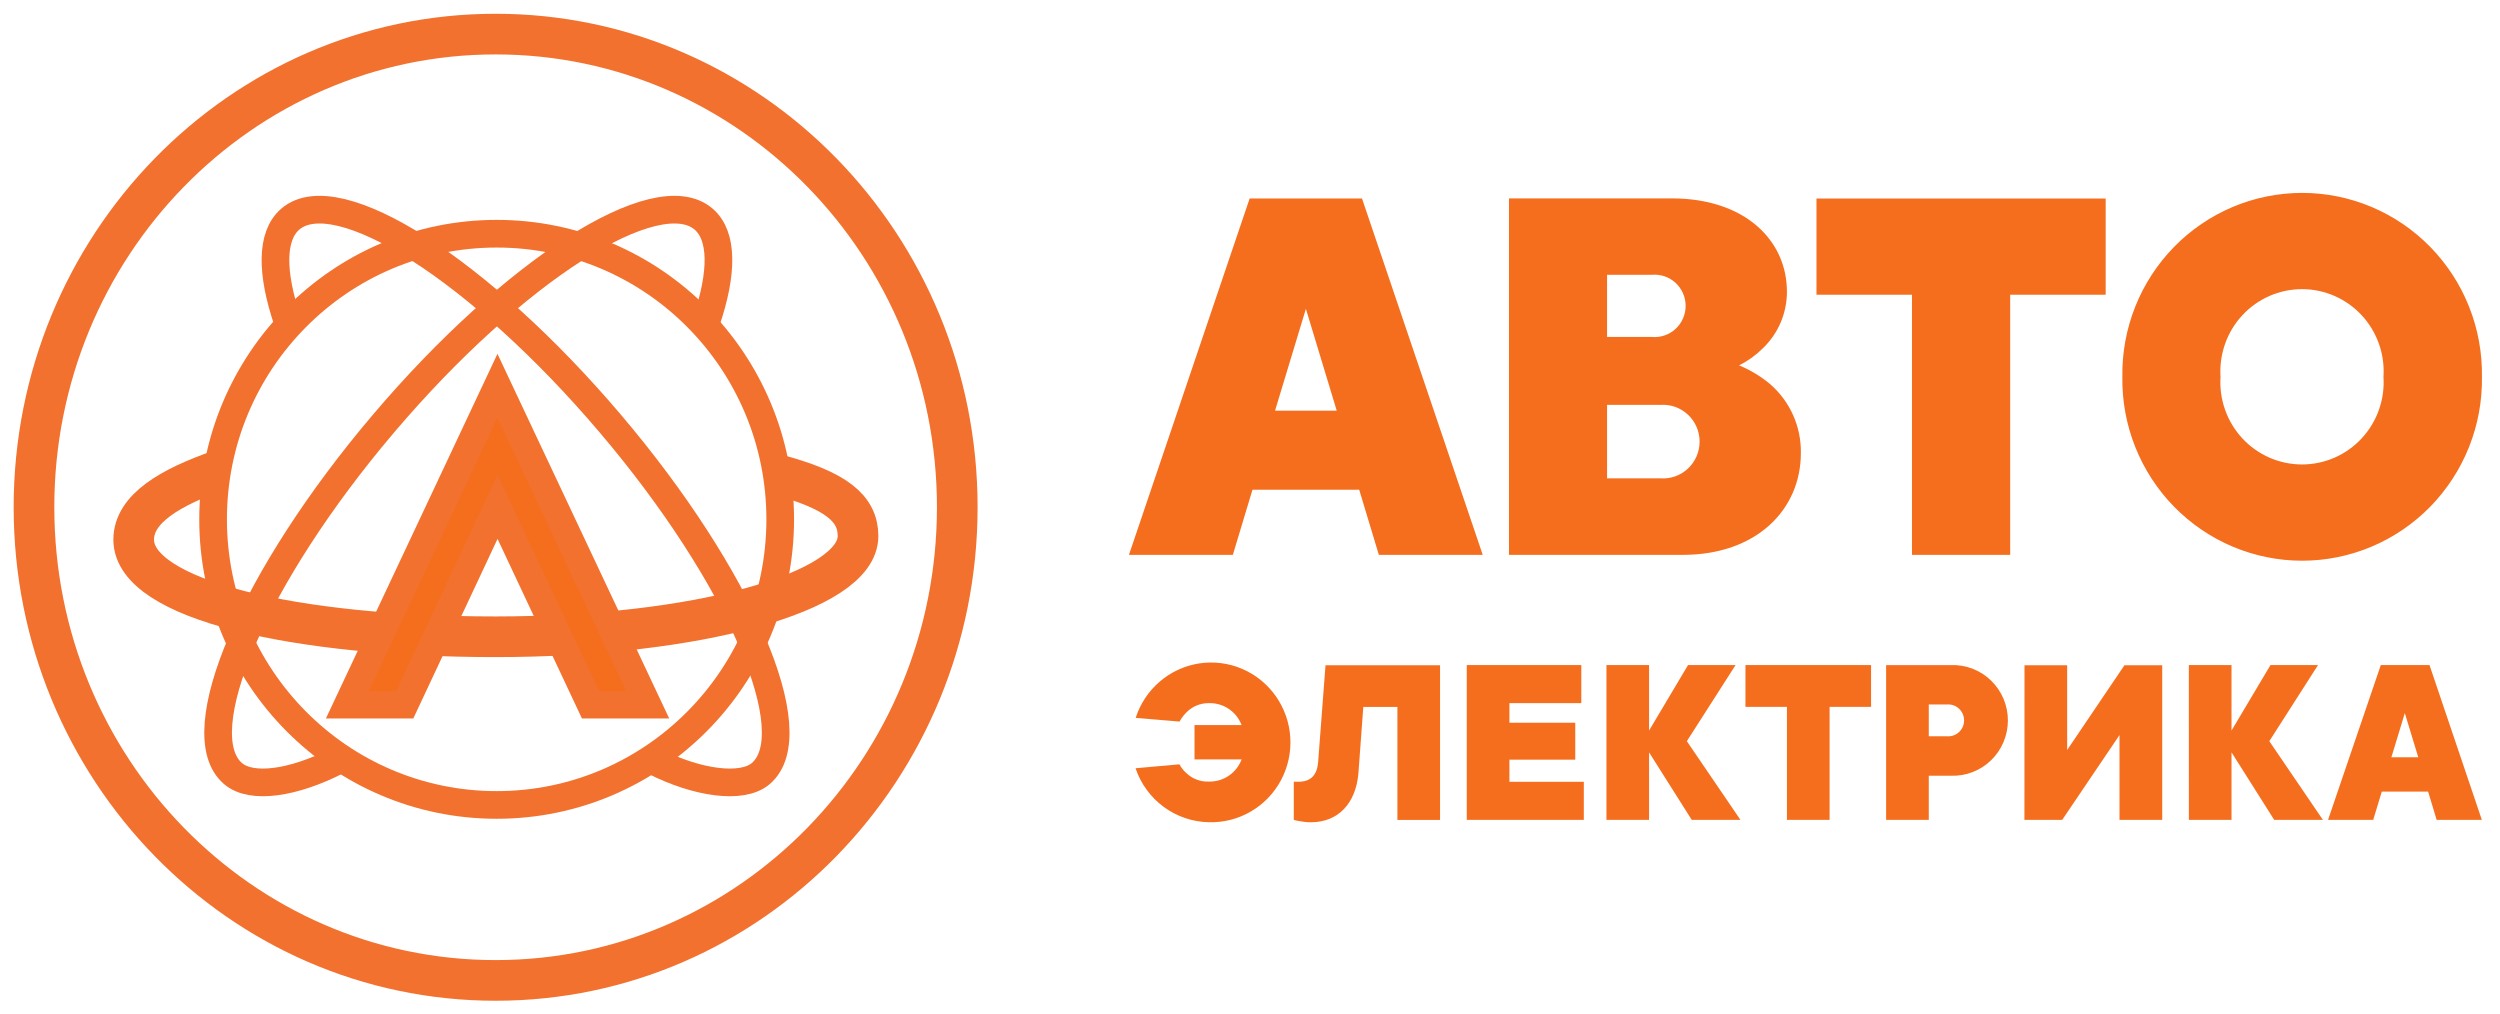 <svg width="138" height="56" viewBox="0 0 138 56" fill="none" xmlns="http://www.w3.org/2000/svg">
<path d="M27.416 44.433C36.06 44.433 43.068 37.374 43.068 28.667C43.068 19.96 36.06 12.901 27.416 12.901C18.771 12.901 11.763 19.96 11.763 28.667C11.763 37.374 18.771 44.433 27.416 44.433Z" stroke="#F2712F" stroke-width="1.527"/>
<path d="M18.558 42.026C16.212 43.216 13.89 43.586 12.86 42.699C10.277 40.483 14.001 31.825 21.171 23.379C28.342 14.934 36.256 9.879 38.839 12.095C39.915 13.022 39.898 15.066 38.986 17.75" stroke="#F2712F" stroke-width="1.527"/>
<path d="M36.115 42.026C38.461 43.216 40.963 43.586 41.998 42.699C44.581 40.483 40.857 31.825 33.686 23.379C26.515 14.934 18.608 9.879 16.025 12.095C14.949 13.022 14.965 15.066 15.878 17.75" stroke="#F2712F" stroke-width="1.527"/>
<path d="M42.751 26.156C46.206 27.058 47.363 28.084 47.363 29.594C47.363 32.697 38.4 35.15 27.351 35.15C16.303 35.15 7.38 33.107 7.38 29.788C7.38 28.058 9.449 26.891 12.073 25.964" stroke="#F2712F" stroke-width="2.244"/>
<path d="M27.358 54.119C41.432 54.119 52.841 42.425 52.841 28C52.841 13.576 41.432 1.882 27.358 1.882C13.285 1.882 1.876 13.576 1.876 28C1.876 42.425 13.285 54.119 27.358 54.119Z" stroke="#F2712F" stroke-width="2.244"/>
<path d="M19.17 38.91L27.46 21.289L35.759 38.91H32.597L27.465 27.986L22.339 38.91H19.17Z" fill="#F56E1E"/>
<path d="M27.46 21.289L19.17 38.91H22.339L27.464 27.986L32.598 38.91H35.76L27.46 21.289Z" stroke="#F2712F" stroke-width="1.497"/>
<path d="M117.154 20.8C117.134 22.125 117.376 23.442 117.865 24.672C118.355 25.903 119.083 27.023 120.007 27.968C120.93 28.913 122.031 29.663 123.245 30.175C124.459 30.687 125.762 30.951 127.079 30.951C128.395 30.951 129.698 30.687 130.912 30.175C132.126 29.663 133.227 28.913 134.151 27.968C135.074 27.023 135.802 25.903 136.292 24.672C136.782 23.442 137.023 22.125 137.003 20.8C137.023 19.474 136.782 18.157 136.292 16.927C135.802 15.696 135.074 14.576 134.151 13.631C133.227 12.687 132.126 11.936 130.912 11.424C129.698 10.912 128.395 10.648 127.079 10.648C125.762 10.648 124.459 10.912 123.245 11.424C122.031 11.936 120.93 12.687 120.007 13.631C119.083 14.576 118.355 15.696 117.865 16.927C117.376 18.157 117.134 19.474 117.154 20.8ZM131.568 20.8C131.609 21.42 131.523 22.041 131.315 22.627C131.107 23.212 130.783 23.748 130.361 24.201C129.94 24.655 129.43 25.016 128.864 25.264C128.298 25.511 127.688 25.638 127.071 25.638C126.454 25.638 125.844 25.511 125.278 25.264C124.712 25.016 124.202 24.655 123.781 24.201C123.359 23.748 123.034 23.212 122.827 22.627C122.619 22.041 122.533 21.42 122.573 20.8C122.533 20.18 122.619 19.558 122.827 18.973C123.034 18.388 123.359 17.852 123.781 17.398C124.202 16.945 124.712 16.583 125.278 16.336C125.844 16.089 126.454 15.961 127.071 15.961C127.688 15.961 128.298 16.089 128.864 16.336C129.43 16.583 129.94 16.945 130.361 17.398C130.783 17.852 131.107 18.388 131.315 18.973C131.523 19.558 131.609 20.18 131.568 20.8ZM105.535 30.628H110.962V16.269H116.234V10.959H100.269V16.269H105.541V30.631L105.535 30.628ZM88.71 26.41V22.35H91.651C91.928 22.33 92.206 22.367 92.468 22.459C92.73 22.552 92.97 22.698 93.173 22.888C93.376 23.078 93.539 23.309 93.65 23.565C93.76 23.821 93.818 24.098 93.818 24.377C93.818 24.657 93.76 24.933 93.65 25.189C93.539 25.446 93.376 25.676 93.173 25.866C92.97 26.057 92.73 26.203 92.468 26.295C92.206 26.388 91.928 26.425 91.651 26.404H88.71V26.41ZM88.71 18.605V15.169H91.187C91.423 15.148 91.661 15.177 91.886 15.253C92.11 15.33 92.317 15.453 92.492 15.614C92.667 15.776 92.806 15.972 92.902 16.191C92.998 16.409 93.047 16.645 93.047 16.884C93.047 17.123 92.998 17.36 92.902 17.578C92.806 17.797 92.667 17.993 92.492 18.154C92.317 18.316 92.11 18.439 91.886 18.515C91.661 18.592 91.423 18.621 91.187 18.6H88.71V18.605ZM83.283 30.628H92.898C96.957 30.628 99.408 28.133 99.408 25.006C99.42 24.285 99.273 23.569 98.978 22.911C98.684 22.253 98.249 21.668 97.705 21.198C97.191 20.77 96.616 20.423 95.999 20.168C96.481 19.927 96.921 19.612 97.303 19.232C97.725 18.829 98.061 18.345 98.291 17.807C98.521 17.269 98.639 16.69 98.639 16.105C98.639 13.265 96.317 10.951 92.284 10.951H83.296V30.631L83.283 30.628ZM62.318 30.628H68.053L69.137 27.033H75.028L76.112 30.628H81.847L75.182 10.955H68.981L62.318 30.628ZM70.382 22.67L72.085 17.048L73.788 22.67H70.382Z" fill="#F56E1E"/>
<path d="M128.509 45.255H131.002L131.475 43.696H134.031L134.503 45.255H136.997L134.109 36.712H131.42L128.509 45.255ZM132.005 41.8L132.746 39.363L133.488 41.8H132.005ZM120.826 45.255H123.18V41.529L125.535 45.255H128.223L125.266 40.913L127.954 36.712H125.33L123.179 40.328V36.712H120.824L120.826 45.255ZM111.748 45.255H113.834L116.996 40.577V45.255H119.355V36.722H117.269L114.107 41.4V36.722H111.752L111.748 45.255ZM106.469 40.653V38.886H107.479C107.599 38.878 107.719 38.894 107.833 38.934C107.946 38.974 108.05 39.037 108.138 39.12C108.226 39.202 108.297 39.302 108.345 39.413C108.393 39.524 108.417 39.644 108.417 39.765C108.417 39.886 108.393 40.006 108.345 40.117C108.297 40.228 108.226 40.327 108.138 40.41C108.05 40.492 107.946 40.556 107.833 40.596C107.719 40.636 107.599 40.652 107.479 40.643H106.469V40.653ZM104.114 45.258H106.469V42.82H107.683C108.091 42.836 108.498 42.769 108.88 42.623C109.262 42.477 109.61 42.255 109.905 41.97C110.199 41.685 110.433 41.343 110.593 40.964C110.753 40.586 110.836 40.178 110.836 39.767C110.836 39.356 110.753 38.949 110.593 38.57C110.433 38.192 110.199 37.85 109.905 37.565C109.61 37.279 109.262 37.057 108.88 36.911C108.498 36.765 108.091 36.698 107.683 36.714H104.114V45.255V45.258ZM98.639 45.258H100.994V39.018H103.283V36.712H96.349V39.018H98.639V45.255V45.258ZM88.673 45.258H91.028V41.529L93.383 45.255H96.072L93.114 40.913L95.803 36.712H93.179L91.028 40.328V36.712H88.676V45.255L88.673 45.258ZM80.965 45.258H87.427V43.154H83.32V41.932H86.954V39.896H83.32V38.813H87.288V36.712H80.965V45.258ZM71.424 45.258C71.52 45.287 71.618 45.309 71.717 45.324C71.929 45.367 72.145 45.389 72.361 45.389C73.852 45.389 74.838 44.372 74.985 42.681L75.254 39.021H77.136V45.259H79.491V36.722H73.168L72.761 42.069C72.704 42.791 72.345 43.152 71.685 43.152H71.417V45.253L71.424 45.258ZM62.682 42.407C62.97 43.264 63.514 44.009 64.239 44.542C64.964 45.075 65.834 45.37 66.731 45.387C67.544 45.41 68.347 45.205 69.05 44.794C69.754 44.384 70.329 43.784 70.713 43.062C71.097 42.341 71.274 41.526 71.224 40.709C71.174 39.891 70.899 39.104 70.43 38.436C69.961 37.767 69.317 37.243 68.569 36.923C67.821 36.602 66.999 36.498 66.195 36.621C65.392 36.745 64.638 37.092 64.019 37.622C63.4 38.153 62.94 38.846 62.69 39.626L65.11 39.831C65.211 39.647 65.337 39.478 65.485 39.33C65.646 39.164 65.839 39.033 66.052 38.944C66.265 38.855 66.493 38.811 66.724 38.813C66.993 38.804 67.261 38.854 67.51 38.958C67.759 39.063 67.982 39.22 68.165 39.42C68.325 39.596 68.451 39.801 68.536 40.024H65.937V41.92H68.536C68.398 42.289 68.148 42.606 67.822 42.825C67.496 43.044 67.111 43.155 66.719 43.143C66.491 43.152 66.264 43.114 66.051 43.032C65.838 42.951 65.644 42.826 65.48 42.667C65.327 42.533 65.2 42.372 65.106 42.191L62.682 42.407Z" fill="#F56E1E"/>
</svg>
